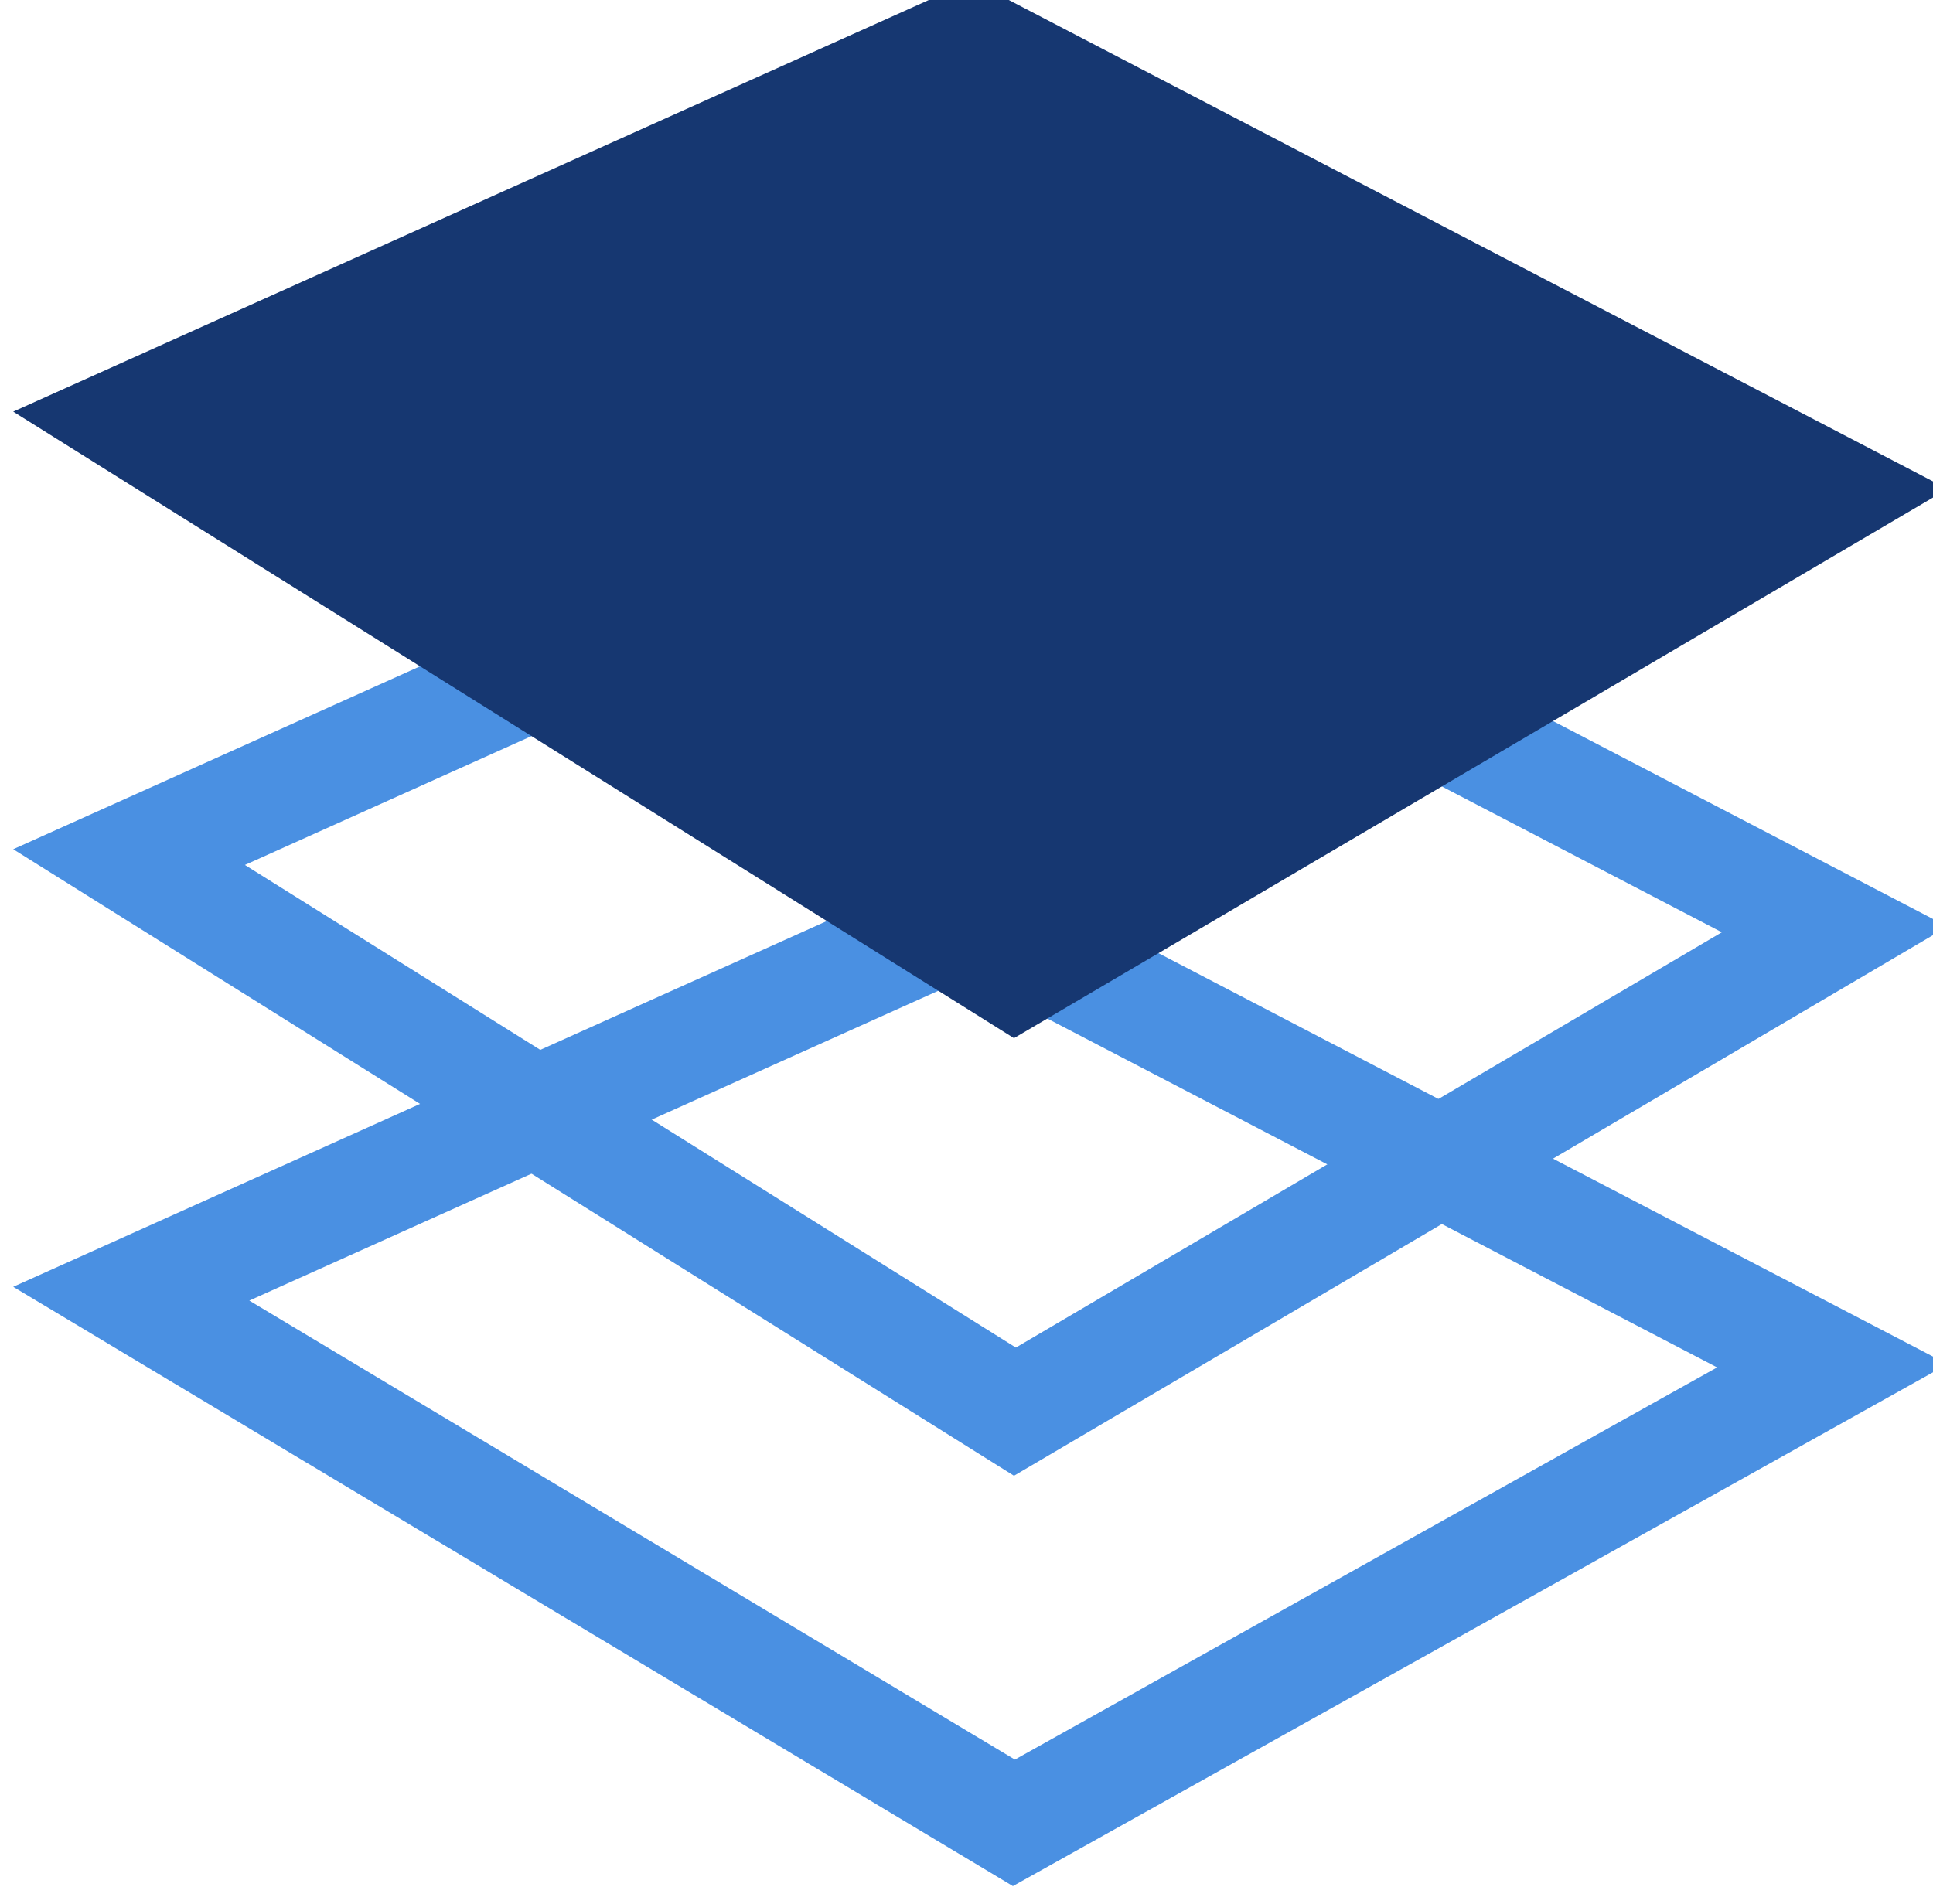 <?xml version="1.0" encoding="UTF-8" standalone="no"?>
<svg
   xmlns:dc="http://purl.org/dc/elements/1.1/"
   xmlns:cc="http://creativecommons.org/ns#"
   xmlns:rdf="http://www.w3.org/1999/02/22-rdf-syntax-ns#"
   xmlns:svg="http://www.w3.org/2000/svg"
   xmlns="http://www.w3.org/2000/svg"
   id="svg5082"
   version="1.1"
   viewBox="0 0 6.236 6.144"
   height="6.144mm"
   width="6.236mm">
  <defs
     id="defs5076">
    <clipPath
       id="clipPath1072"
       clipPathUnits="userSpaceOnUse">
      <path
         style="clip-rule:evenodd"
         id="path1070"
         d="m 201.759,278.454 8.918,-4.646 -8.532,-5.02 -9.146,5.727 z" />
    </clipPath>
    <clipPath
       id="clipPath1078"
       clipPathUnits="userSpaceOnUse">
      <path
         id="path1076"
         d="M 0,0 H 506 V 352 H 0 Z" />
    </clipPath>
    <clipPath
       id="clipPath844"
       clipPathUnits="userSpaceOnUse">
      <path
         style="clip-rule:evenodd"
         id="path842"
         d="m 201.759,274.454 8.918,-4.646 -8.532,-5.02 -9.146,5.727 z" />
    </clipPath>
    <clipPath
       id="clipPath850"
       clipPathUnits="userSpaceOnUse">
      <path
         id="path848"
         d="M 0,0 H 506 V 352 H 0 Z" />
    </clipPath>
    <clipPath
       id="clipPath856"
       clipPathUnits="userSpaceOnUse">
      <path
         id="path854"
         d="m 193,264 h 18 v 11 h -18 z" />
    </clipPath>
    <clipPath
       id="clipPath860"
       clipPathUnits="userSpaceOnUse">
      <path
         id="path858"
         d="m 193,264 h 18 v 11 h -18 z" />
    </clipPath>
    <clipPath
       id="clipPath660"
       clipPathUnits="userSpaceOnUse">
      <path
         style="clip-rule:evenodd"
         id="path658"
         d="m 201.759,270.454 8.918,-4.646 -8.542,-4.771 -9.136,5.478 z" />
    </clipPath>
    <clipPath
       id="clipPath666"
       clipPathUnits="userSpaceOnUse">
      <path
         id="path664"
         d="M 0,0 H 506 V 352 H 0 Z" />
    </clipPath>
    <clipPath
       id="clipPath672"
       clipPathUnits="userSpaceOnUse">
      <path
         id="path670"
         d="m 193,261 h 18 v 10 h -18 z" />
    </clipPath>
    <clipPath
       id="clipPath676"
       clipPathUnits="userSpaceOnUse">
      <path
         id="path674"
         d="m 193,261 h 18 v 10 h -18 z" />
    </clipPath>
  </defs>
  <g
     transform="translate(-111.787,-132.91)"
     id="layer1">
    <g
       id="g654"
       transform="matrix(0.353,0,0,-0.353,43.701,231.142)">
      <g
         clip-path="url(#clipPath660)"
         id="g656">
        <g
           clip-path="url(#clipPath666)"
           id="g662">
          <g
             id="g668" />
          <g
             id="g690">
            <g
               id="g688"
               clip-path="url(#clipPath672)">
              <g
                 id="g678" />
              <g
                 id="g686">
                <g
                   id="g684"
                   clip-path="url(#clipPath676)">
                  <g
                     id="g682"
                     transform="matrix(0.707,-0.707,-0.707,-0.707,201.485,275)">
                    <path
                       id="path680"
                       style="fill:none;stroke:#4a90e2;stroke-width:2;stroke-linecap:butt;stroke-linejoin:miter;stroke-miterlimit:10;stroke-dasharray:none;stroke-opacity:1"
                       d="M 3.408,3.021 13,0 10.334,9.414 0,12 Z" />
                  </g>
                </g>
              </g>
            </g>
          </g>
        </g>
      </g>
    </g>
    <g
       id="g838"
       transform="matrix(0.353,0,0,-0.353,43.701,231.142)">
      <g
         clip-path="url(#clipPath844)"
         id="g840">
        <g
           clip-path="url(#clipPath850)"
           id="g846">
          <g
             id="g852" />
          <g
             id="g874">
            <g
               id="g872"
               clip-path="url(#clipPath856)">
              <g
                 id="g862" />
              <g
                 id="g870">
                <g
                   id="g868"
                   clip-path="url(#clipPath860)">
                  <g
                     id="g866"
                     transform="matrix(0.707,-0.707,-0.707,-0.707,201.485,279)">
                    <path
                       id="path864"
                       style="fill:none;stroke:#4a90e2;stroke-width:2;stroke-linecap:butt;stroke-linejoin:miter;stroke-miterlimit:10;stroke-dasharray:none;stroke-opacity:1"
                       d="M 3.408,3.021 13,0 10.517,9.582 0,12 Z" />
                  </g>
                </g>
              </g>
            </g>
          </g>
        </g>
      </g>
    </g>
    <g
       id="g1066"
       transform="matrix(0.353,0,0,-0.353,43.701,231.142)">
      <g
         clip-path="url(#clipPath1072)"
         id="g1068">
        <g
           clip-path="url(#clipPath1078)"
           id="g1074">
          <path
             id="path1080"
             style="fill:#163771;fill-opacity:1;fill-rule:nonzero;stroke:none"
             d="m 201.485,290.071 16.263,-16.264 -15.556,-15.556 -16.264,16.263 z" />
        </g>
      </g>
    </g>
  </g>
</svg>
